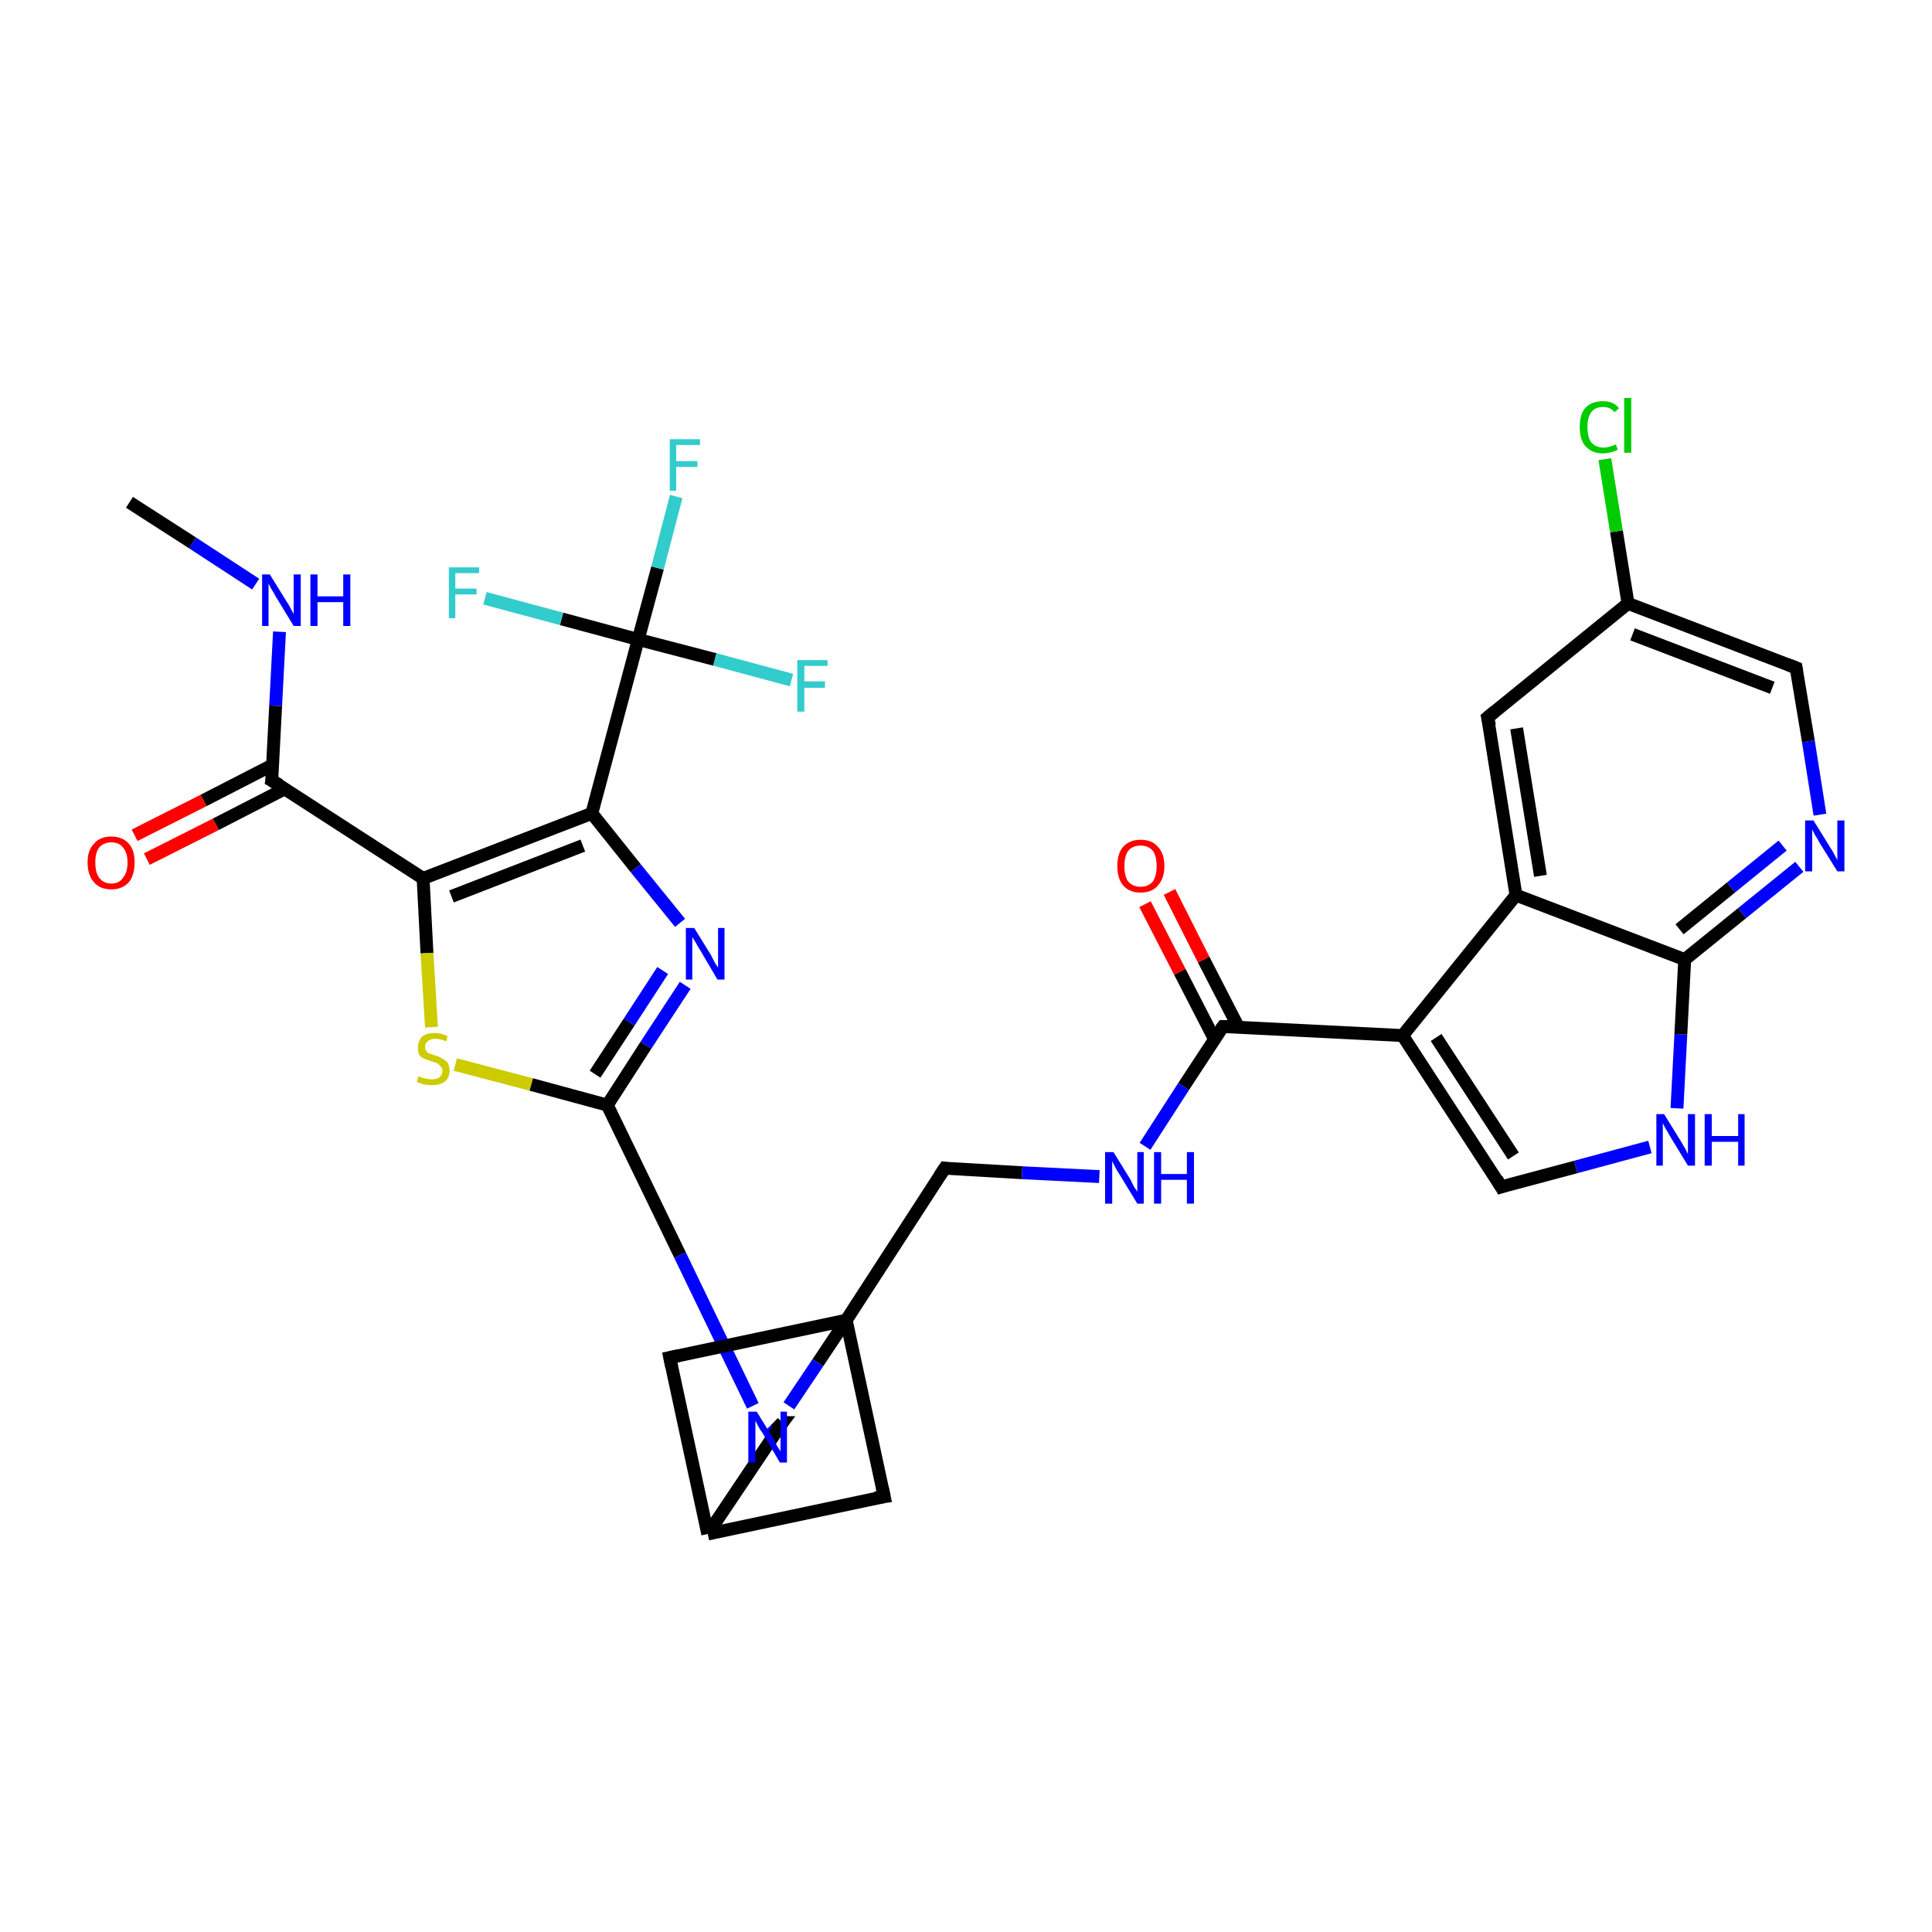 <?xml version='1.0' encoding='iso-8859-1'?>
<svg version='1.1' baseProfile='full'
              xmlns='http://www.w3.org/2000/svg'
                      xmlns:rdkit='http://www.rdkit.org/xml'
                      xmlns:xlink='http://www.w3.org/1999/xlink'
                  xml:space='preserve'
width='300px' height='300px' viewBox='0 0 300 300'>
<!-- END OF HEADER -->
<rect style='opacity:1.0;fill:#FFFFFF;stroke:none' width='300.0' height='300.0' x='0.0' y='0.0'> </rect>
<path class='bond-0 atom-0 atom-1' d='M 20.1,78.0 L 29.9,84.3' style='fill:none;fill-rule:evenodd;stroke:#000000;stroke-width:2.0px;stroke-linecap:butt;stroke-linejoin:miter;stroke-opacity:1' />
<path class='bond-0 atom-0 atom-1' d='M 29.9,84.3 L 39.7,90.7' style='fill:none;fill-rule:evenodd;stroke:#0000FF;stroke-width:2.0px;stroke-linecap:butt;stroke-linejoin:miter;stroke-opacity:1' />
<path class='bond-1 atom-1 atom-2' d='M 43.4,98.1 L 42.8,109.6' style='fill:none;fill-rule:evenodd;stroke:#0000FF;stroke-width:2.0px;stroke-linecap:butt;stroke-linejoin:miter;stroke-opacity:1' />
<path class='bond-1 atom-1 atom-2' d='M 42.8,109.6 L 42.2,121.2' style='fill:none;fill-rule:evenodd;stroke:#000000;stroke-width:2.0px;stroke-linecap:butt;stroke-linejoin:miter;stroke-opacity:1' />
<path class='bond-2 atom-2 atom-3' d='M 42.3,118.8 L 31.6,124.3' style='fill:none;fill-rule:evenodd;stroke:#000000;stroke-width:2.0px;stroke-linecap:butt;stroke-linejoin:miter;stroke-opacity:1' />
<path class='bond-2 atom-2 atom-3' d='M 31.6,124.3 L 20.9,129.7' style='fill:none;fill-rule:evenodd;stroke:#FF0000;stroke-width:2.0px;stroke-linecap:butt;stroke-linejoin:miter;stroke-opacity:1' />
<path class='bond-2 atom-2 atom-3' d='M 44.2,122.5 L 33.5,128.0' style='fill:none;fill-rule:evenodd;stroke:#000000;stroke-width:2.0px;stroke-linecap:butt;stroke-linejoin:miter;stroke-opacity:1' />
<path class='bond-2 atom-2 atom-3' d='M 33.5,128.0 L 22.8,133.4' style='fill:none;fill-rule:evenodd;stroke:#FF0000;stroke-width:2.0px;stroke-linecap:butt;stroke-linejoin:miter;stroke-opacity:1' />
<path class='bond-3 atom-2 atom-4' d='M 42.2,121.2 L 65.7,136.4' style='fill:none;fill-rule:evenodd;stroke:#000000;stroke-width:2.0px;stroke-linecap:butt;stroke-linejoin:miter;stroke-opacity:1' />
<path class='bond-4 atom-4 atom-5' d='M 65.7,136.4 L 66.3,148.0' style='fill:none;fill-rule:evenodd;stroke:#000000;stroke-width:2.0px;stroke-linecap:butt;stroke-linejoin:miter;stroke-opacity:1' />
<path class='bond-4 atom-4 atom-5' d='M 66.3,148.0 L 67.0,159.5' style='fill:none;fill-rule:evenodd;stroke:#CCCC00;stroke-width:2.0px;stroke-linecap:butt;stroke-linejoin:miter;stroke-opacity:1' />
<path class='bond-5 atom-5 atom-6' d='M 70.7,165.3 L 82.5,168.4' style='fill:none;fill-rule:evenodd;stroke:#CCCC00;stroke-width:2.0px;stroke-linecap:butt;stroke-linejoin:miter;stroke-opacity:1' />
<path class='bond-5 atom-5 atom-6' d='M 82.5,168.4 L 94.3,171.6' style='fill:none;fill-rule:evenodd;stroke:#000000;stroke-width:2.0px;stroke-linecap:butt;stroke-linejoin:miter;stroke-opacity:1' />
<path class='bond-6 atom-6 atom-7' d='M 94.3,171.6 L 100.3,162.3' style='fill:none;fill-rule:evenodd;stroke:#000000;stroke-width:2.0px;stroke-linecap:butt;stroke-linejoin:miter;stroke-opacity:1' />
<path class='bond-6 atom-6 atom-7' d='M 100.3,162.3 L 106.4,153.0' style='fill:none;fill-rule:evenodd;stroke:#0000FF;stroke-width:2.0px;stroke-linecap:butt;stroke-linejoin:miter;stroke-opacity:1' />
<path class='bond-6 atom-6 atom-7' d='M 92.4,166.8 L 97.7,158.7' style='fill:none;fill-rule:evenodd;stroke:#000000;stroke-width:2.0px;stroke-linecap:butt;stroke-linejoin:miter;stroke-opacity:1' />
<path class='bond-6 atom-6 atom-7' d='M 97.7,158.7 L 102.9,150.7' style='fill:none;fill-rule:evenodd;stroke:#0000FF;stroke-width:2.0px;stroke-linecap:butt;stroke-linejoin:miter;stroke-opacity:1' />
<path class='bond-7 atom-7 atom-8' d='M 105.6,143.3 L 98.7,134.8' style='fill:none;fill-rule:evenodd;stroke:#0000FF;stroke-width:2.0px;stroke-linecap:butt;stroke-linejoin:miter;stroke-opacity:1' />
<path class='bond-7 atom-7 atom-8' d='M 98.7,134.8 L 91.9,126.3' style='fill:none;fill-rule:evenodd;stroke:#000000;stroke-width:2.0px;stroke-linecap:butt;stroke-linejoin:miter;stroke-opacity:1' />
<path class='bond-8 atom-8 atom-9' d='M 91.9,126.3 L 99.1,99.3' style='fill:none;fill-rule:evenodd;stroke:#000000;stroke-width:2.0px;stroke-linecap:butt;stroke-linejoin:miter;stroke-opacity:1' />
<path class='bond-9 atom-9 atom-10' d='M 99.1,99.3 L 102.1,88.2' style='fill:none;fill-rule:evenodd;stroke:#000000;stroke-width:2.0px;stroke-linecap:butt;stroke-linejoin:miter;stroke-opacity:1' />
<path class='bond-9 atom-9 atom-10' d='M 102.1,88.2 L 105.0,77.1' style='fill:none;fill-rule:evenodd;stroke:#33CCCC;stroke-width:2.0px;stroke-linecap:butt;stroke-linejoin:miter;stroke-opacity:1' />
<path class='bond-10 atom-9 atom-11' d='M 99.1,99.3 L 111.0,102.4' style='fill:none;fill-rule:evenodd;stroke:#000000;stroke-width:2.0px;stroke-linecap:butt;stroke-linejoin:miter;stroke-opacity:1' />
<path class='bond-10 atom-9 atom-11' d='M 111.0,102.4 L 122.9,105.6' style='fill:none;fill-rule:evenodd;stroke:#33CCCC;stroke-width:2.0px;stroke-linecap:butt;stroke-linejoin:miter;stroke-opacity:1' />
<path class='bond-11 atom-9 atom-12' d='M 99.1,99.3 L 87.2,96.1' style='fill:none;fill-rule:evenodd;stroke:#000000;stroke-width:2.0px;stroke-linecap:butt;stroke-linejoin:miter;stroke-opacity:1' />
<path class='bond-11 atom-9 atom-12' d='M 87.2,96.1 L 75.3,92.9' style='fill:none;fill-rule:evenodd;stroke:#33CCCC;stroke-width:2.0px;stroke-linecap:butt;stroke-linejoin:miter;stroke-opacity:1' />
<path class='bond-12 atom-6 atom-13' d='M 94.3,171.6 L 105.6,194.9' style='fill:none;fill-rule:evenodd;stroke:#000000;stroke-width:2.0px;stroke-linecap:butt;stroke-linejoin:miter;stroke-opacity:1' />
<path class='bond-12 atom-6 atom-13' d='M 105.6,194.9 L 116.9,218.3' style='fill:none;fill-rule:evenodd;stroke:#0000FF;stroke-width:2.0px;stroke-linecap:butt;stroke-linejoin:miter;stroke-opacity:1' />
<path class='bond-13 atom-13 atom-14' d='M 119.2,223.2 L 120.4,222.0' style='fill:none;fill-rule:evenodd;stroke:#0000FF;stroke-width:2.0px;stroke-linecap:butt;stroke-linejoin:miter;stroke-opacity:1' />
<path class='bond-13 atom-13 atom-14' d='M 120.4,222.0 L 121.5,220.9' style='fill:none;fill-rule:evenodd;stroke:#000000;stroke-width:2.0px;stroke-linecap:butt;stroke-linejoin:miter;stroke-opacity:1' />
<path class='bond-14 atom-14 atom-15' d='M 121.5,220.9 L 109.9,238.2' style='fill:none;fill-rule:evenodd;stroke:#000000;stroke-width:2.0px;stroke-linecap:butt;stroke-linejoin:miter;stroke-opacity:1' />
<path class='bond-15 atom-15 atom-16' d='M 109.9,238.2 L 104.0,210.8' style='fill:none;fill-rule:evenodd;stroke:#000000;stroke-width:2.0px;stroke-linecap:butt;stroke-linejoin:miter;stroke-opacity:1' />
<path class='bond-16 atom-16 atom-17' d='M 104.0,210.8 L 131.4,205.0' style='fill:none;fill-rule:evenodd;stroke:#000000;stroke-width:2.0px;stroke-linecap:butt;stroke-linejoin:miter;stroke-opacity:1' />
<path class='bond-17 atom-17 atom-18' d='M 131.4,205.0 L 146.7,181.4' style='fill:none;fill-rule:evenodd;stroke:#000000;stroke-width:2.0px;stroke-linecap:butt;stroke-linejoin:miter;stroke-opacity:1' />
<path class='bond-18 atom-18 atom-19' d='M 146.7,181.4 L 158.7,182.1' style='fill:none;fill-rule:evenodd;stroke:#000000;stroke-width:2.0px;stroke-linecap:butt;stroke-linejoin:miter;stroke-opacity:1' />
<path class='bond-18 atom-18 atom-19' d='M 158.7,182.1 L 170.7,182.7' style='fill:none;fill-rule:evenodd;stroke:#0000FF;stroke-width:2.0px;stroke-linecap:butt;stroke-linejoin:miter;stroke-opacity:1' />
<path class='bond-19 atom-19 atom-20' d='M 177.8,178.0 L 183.8,168.7' style='fill:none;fill-rule:evenodd;stroke:#0000FF;stroke-width:2.0px;stroke-linecap:butt;stroke-linejoin:miter;stroke-opacity:1' />
<path class='bond-19 atom-19 atom-20' d='M 183.8,168.7 L 189.9,159.4' style='fill:none;fill-rule:evenodd;stroke:#000000;stroke-width:2.0px;stroke-linecap:butt;stroke-linejoin:miter;stroke-opacity:1' />
<path class='bond-20 atom-20 atom-21' d='M 192.3,159.5 L 186.9,149.0' style='fill:none;fill-rule:evenodd;stroke:#000000;stroke-width:2.0px;stroke-linecap:butt;stroke-linejoin:miter;stroke-opacity:1' />
<path class='bond-20 atom-20 atom-21' d='M 186.9,149.0 L 181.6,138.5' style='fill:none;fill-rule:evenodd;stroke:#FF0000;stroke-width:2.0px;stroke-linecap:butt;stroke-linejoin:miter;stroke-opacity:1' />
<path class='bond-20 atom-20 atom-21' d='M 188.6,161.4 L 183.2,150.9' style='fill:none;fill-rule:evenodd;stroke:#000000;stroke-width:2.0px;stroke-linecap:butt;stroke-linejoin:miter;stroke-opacity:1' />
<path class='bond-20 atom-20 atom-21' d='M 183.2,150.9 L 177.8,140.4' style='fill:none;fill-rule:evenodd;stroke:#FF0000;stroke-width:2.0px;stroke-linecap:butt;stroke-linejoin:miter;stroke-opacity:1' />
<path class='bond-21 atom-20 atom-22' d='M 189.9,159.4 L 217.8,160.8' style='fill:none;fill-rule:evenodd;stroke:#000000;stroke-width:2.0px;stroke-linecap:butt;stroke-linejoin:miter;stroke-opacity:1' />
<path class='bond-22 atom-22 atom-23' d='M 217.8,160.8 L 233.1,184.3' style='fill:none;fill-rule:evenodd;stroke:#000000;stroke-width:2.0px;stroke-linecap:butt;stroke-linejoin:miter;stroke-opacity:1' />
<path class='bond-22 atom-22 atom-23' d='M 223.0,161.1 L 235.0,179.5' style='fill:none;fill-rule:evenodd;stroke:#000000;stroke-width:2.0px;stroke-linecap:butt;stroke-linejoin:miter;stroke-opacity:1' />
<path class='bond-23 atom-23 atom-24' d='M 233.1,184.3 L 244.7,181.2' style='fill:none;fill-rule:evenodd;stroke:#000000;stroke-width:2.0px;stroke-linecap:butt;stroke-linejoin:miter;stroke-opacity:1' />
<path class='bond-23 atom-23 atom-24' d='M 244.7,181.2 L 256.2,178.1' style='fill:none;fill-rule:evenodd;stroke:#0000FF;stroke-width:2.0px;stroke-linecap:butt;stroke-linejoin:miter;stroke-opacity:1' />
<path class='bond-24 atom-24 atom-25' d='M 260.4,172.1 L 261.0,160.6' style='fill:none;fill-rule:evenodd;stroke:#0000FF;stroke-width:2.0px;stroke-linecap:butt;stroke-linejoin:miter;stroke-opacity:1' />
<path class='bond-24 atom-24 atom-25' d='M 261.0,160.6 L 261.6,149.0' style='fill:none;fill-rule:evenodd;stroke:#000000;stroke-width:2.0px;stroke-linecap:butt;stroke-linejoin:miter;stroke-opacity:1' />
<path class='bond-25 atom-25 atom-26' d='M 261.6,149.0 L 270.5,141.8' style='fill:none;fill-rule:evenodd;stroke:#000000;stroke-width:2.0px;stroke-linecap:butt;stroke-linejoin:miter;stroke-opacity:1' />
<path class='bond-25 atom-25 atom-26' d='M 270.5,141.8 L 279.4,134.6' style='fill:none;fill-rule:evenodd;stroke:#0000FF;stroke-width:2.0px;stroke-linecap:butt;stroke-linejoin:miter;stroke-opacity:1' />
<path class='bond-25 atom-25 atom-26' d='M 260.8,144.3 L 268.8,137.8' style='fill:none;fill-rule:evenodd;stroke:#000000;stroke-width:2.0px;stroke-linecap:butt;stroke-linejoin:miter;stroke-opacity:1' />
<path class='bond-25 atom-25 atom-26' d='M 268.8,137.8 L 276.8,131.3' style='fill:none;fill-rule:evenodd;stroke:#0000FF;stroke-width:2.0px;stroke-linecap:butt;stroke-linejoin:miter;stroke-opacity:1' />
<path class='bond-26 atom-26 atom-27' d='M 282.6,126.5 L 280.8,115.1' style='fill:none;fill-rule:evenodd;stroke:#0000FF;stroke-width:2.0px;stroke-linecap:butt;stroke-linejoin:miter;stroke-opacity:1' />
<path class='bond-26 atom-26 atom-27' d='M 280.8,115.1 L 278.9,103.7' style='fill:none;fill-rule:evenodd;stroke:#000000;stroke-width:2.0px;stroke-linecap:butt;stroke-linejoin:miter;stroke-opacity:1' />
<path class='bond-27 atom-27 atom-28' d='M 278.9,103.7 L 252.8,93.7' style='fill:none;fill-rule:evenodd;stroke:#000000;stroke-width:2.0px;stroke-linecap:butt;stroke-linejoin:miter;stroke-opacity:1' />
<path class='bond-27 atom-27 atom-28' d='M 275.2,106.8 L 253.5,98.5' style='fill:none;fill-rule:evenodd;stroke:#000000;stroke-width:2.0px;stroke-linecap:butt;stroke-linejoin:miter;stroke-opacity:1' />
<path class='bond-28 atom-28 atom-29' d='M 252.8,93.7 L 251.0,82.5' style='fill:none;fill-rule:evenodd;stroke:#000000;stroke-width:2.0px;stroke-linecap:butt;stroke-linejoin:miter;stroke-opacity:1' />
<path class='bond-28 atom-28 atom-29' d='M 251.0,82.5 L 249.2,71.3' style='fill:none;fill-rule:evenodd;stroke:#00CC00;stroke-width:2.0px;stroke-linecap:butt;stroke-linejoin:miter;stroke-opacity:1' />
<path class='bond-29 atom-28 atom-30' d='M 252.8,93.7 L 231.0,111.4' style='fill:none;fill-rule:evenodd;stroke:#000000;stroke-width:2.0px;stroke-linecap:butt;stroke-linejoin:miter;stroke-opacity:1' />
<path class='bond-30 atom-30 atom-31' d='M 231.0,111.4 L 235.4,139.0' style='fill:none;fill-rule:evenodd;stroke:#000000;stroke-width:2.0px;stroke-linecap:butt;stroke-linejoin:miter;stroke-opacity:1' />
<path class='bond-30 atom-30 atom-31' d='M 235.5,113.1 L 239.2,136.0' style='fill:none;fill-rule:evenodd;stroke:#000000;stroke-width:2.0px;stroke-linecap:butt;stroke-linejoin:miter;stroke-opacity:1' />
<path class='bond-31 atom-17 atom-32' d='M 131.4,205.0 L 137.3,232.4' style='fill:none;fill-rule:evenodd;stroke:#000000;stroke-width:2.0px;stroke-linecap:butt;stroke-linejoin:miter;stroke-opacity:1' />
<path class='bond-32 atom-8 atom-4' d='M 91.9,126.3 L 65.7,136.4' style='fill:none;fill-rule:evenodd;stroke:#000000;stroke-width:2.0px;stroke-linecap:butt;stroke-linejoin:miter;stroke-opacity:1' />
<path class='bond-32 atom-8 atom-4' d='M 90.5,131.3 L 70.1,139.2' style='fill:none;fill-rule:evenodd;stroke:#000000;stroke-width:2.0px;stroke-linecap:butt;stroke-linejoin:miter;stroke-opacity:1' />
<path class='bond-33 atom-17 atom-13' d='M 131.4,205.0 L 127.0,211.6' style='fill:none;fill-rule:evenodd;stroke:#000000;stroke-width:2.0px;stroke-linecap:butt;stroke-linejoin:miter;stroke-opacity:1' />
<path class='bond-33 atom-17 atom-13' d='M 127.0,211.6 L 122.5,218.3' style='fill:none;fill-rule:evenodd;stroke:#0000FF;stroke-width:2.0px;stroke-linecap:butt;stroke-linejoin:miter;stroke-opacity:1' />
<path class='bond-34 atom-32 atom-15' d='M 137.3,232.4 L 109.9,238.2' style='fill:none;fill-rule:evenodd;stroke:#000000;stroke-width:2.0px;stroke-linecap:butt;stroke-linejoin:miter;stroke-opacity:1' />
<path class='bond-35 atom-31 atom-22' d='M 235.4,139.0 L 217.8,160.8' style='fill:none;fill-rule:evenodd;stroke:#000000;stroke-width:2.0px;stroke-linecap:butt;stroke-linejoin:miter;stroke-opacity:1' />
<path class='bond-36 atom-31 atom-25' d='M 235.4,139.0 L 261.6,149.0' style='fill:none;fill-rule:evenodd;stroke:#000000;stroke-width:2.0px;stroke-linecap:butt;stroke-linejoin:miter;stroke-opacity:1' />
<path d='M 42.3,120.6 L 42.2,121.2 L 43.4,121.9' style='fill:none;stroke:#000000;stroke-width:2.0px;stroke-linecap:butt;stroke-linejoin:miter;stroke-opacity:1;' />
<path d='M 121.4,220.9 L 121.5,220.9 L 120.9,221.7' style='fill:none;stroke:#000000;stroke-width:2.0px;stroke-linecap:butt;stroke-linejoin:miter;stroke-opacity:1;' />
<path d='M 104.3,212.2 L 104.0,210.8 L 105.4,210.5' style='fill:none;stroke:#000000;stroke-width:2.0px;stroke-linecap:butt;stroke-linejoin:miter;stroke-opacity:1;' />
<path d='M 145.9,182.6 L 146.7,181.4 L 147.3,181.5' style='fill:none;stroke:#000000;stroke-width:2.0px;stroke-linecap:butt;stroke-linejoin:miter;stroke-opacity:1;' />
<path d='M 189.6,159.8 L 189.9,159.4 L 191.3,159.4' style='fill:none;stroke:#000000;stroke-width:2.0px;stroke-linecap:butt;stroke-linejoin:miter;stroke-opacity:1;' />
<path d='M 232.4,183.1 L 233.1,184.3 L 233.7,184.1' style='fill:none;stroke:#000000;stroke-width:2.0px;stroke-linecap:butt;stroke-linejoin:miter;stroke-opacity:1;' />
<path d='M 279.0,104.3 L 278.9,103.7 L 277.6,103.2' style='fill:none;stroke:#000000;stroke-width:2.0px;stroke-linecap:butt;stroke-linejoin:miter;stroke-opacity:1;' />
<path d='M 232.1,110.5 L 231.0,111.4 L 231.3,112.7' style='fill:none;stroke:#000000;stroke-width:2.0px;stroke-linecap:butt;stroke-linejoin:miter;stroke-opacity:1;' />
<path d='M 137.0,231.0 L 137.3,232.4 L 135.9,232.6' style='fill:none;stroke:#000000;stroke-width:2.0px;stroke-linecap:butt;stroke-linejoin:miter;stroke-opacity:1;' />
<path class='atom-1' d='M 41.9 89.2
L 44.5 93.4
Q 44.8 93.8, 45.2 94.6
Q 45.6 95.3, 45.6 95.4
L 45.6 89.2
L 46.7 89.2
L 46.7 97.2
L 45.6 97.2
L 42.8 92.6
Q 42.5 92.0, 42.1 91.4
Q 41.8 90.8, 41.7 90.6
L 41.7 97.2
L 40.7 97.2
L 40.7 89.2
L 41.9 89.2
' fill='#0000FF'/>
<path class='atom-1' d='M 48.2 89.2
L 49.3 89.2
L 49.3 92.6
L 53.3 92.6
L 53.3 89.2
L 54.4 89.2
L 54.4 97.2
L 53.3 97.2
L 53.3 93.5
L 49.3 93.5
L 49.3 97.2
L 48.2 97.2
L 48.2 89.2
' fill='#0000FF'/>
<path class='atom-3' d='M 13.6 133.9
Q 13.6 132.0, 14.6 131.0
Q 15.5 129.9, 17.3 129.9
Q 19.0 129.9, 20.0 131.0
Q 20.9 132.0, 20.9 133.9
Q 20.9 135.9, 20.0 137.0
Q 19.0 138.1, 17.3 138.1
Q 15.5 138.1, 14.6 137.0
Q 13.6 135.9, 13.6 133.9
M 17.3 137.2
Q 18.5 137.2, 19.1 136.3
Q 19.8 135.5, 19.8 133.9
Q 19.8 132.4, 19.1 131.6
Q 18.5 130.8, 17.3 130.8
Q 16.1 130.8, 15.4 131.6
Q 14.8 132.4, 14.8 133.9
Q 14.8 135.5, 15.4 136.3
Q 16.1 137.2, 17.3 137.2
' fill='#FF0000'/>
<path class='atom-5' d='M 65.0 167.1
Q 65.1 167.1, 65.4 167.3
Q 65.8 167.4, 66.2 167.5
Q 66.6 167.6, 67.0 167.6
Q 67.8 167.6, 68.2 167.3
Q 68.7 166.9, 68.7 166.3
Q 68.7 165.8, 68.4 165.6
Q 68.2 165.3, 67.9 165.1
Q 67.6 165.0, 67.0 164.8
Q 66.3 164.6, 65.9 164.4
Q 65.4 164.2, 65.1 163.8
Q 64.9 163.4, 64.9 162.7
Q 64.9 161.7, 65.5 161.0
Q 66.2 160.4, 67.6 160.4
Q 68.5 160.4, 69.5 160.9
L 69.3 161.7
Q 68.3 161.3, 67.6 161.3
Q 66.8 161.3, 66.4 161.7
Q 66.0 162.0, 66.0 162.5
Q 66.0 162.9, 66.2 163.2
Q 66.4 163.5, 66.7 163.6
Q 67.0 163.7, 67.6 163.9
Q 68.3 164.1, 68.7 164.4
Q 69.2 164.6, 69.5 165.0
Q 69.8 165.5, 69.8 166.3
Q 69.8 167.4, 69.0 168.0
Q 68.3 168.5, 67.1 168.5
Q 66.4 168.5, 65.8 168.4
Q 65.3 168.2, 64.7 168.0
L 65.0 167.1
' fill='#CCCC00'/>
<path class='atom-7' d='M 107.8 144.1
L 110.4 148.3
Q 110.6 148.7, 111.0 149.5
Q 111.5 150.2, 111.5 150.3
L 111.5 144.1
L 112.5 144.1
L 112.5 152.1
L 111.4 152.1
L 108.7 147.5
Q 108.3 146.9, 108.0 146.3
Q 107.6 145.7, 107.5 145.5
L 107.5 152.1
L 106.5 152.1
L 106.5 144.1
L 107.8 144.1
' fill='#0000FF'/>
<path class='atom-10' d='M 104.0 68.2
L 108.7 68.2
L 108.7 69.1
L 105.0 69.1
L 105.0 71.6
L 108.3 71.6
L 108.3 72.5
L 105.0 72.5
L 105.0 76.2
L 104.0 76.2
L 104.0 68.2
' fill='#33CCCC'/>
<path class='atom-11' d='M 123.8 102.5
L 128.5 102.5
L 128.5 103.4
L 124.9 103.4
L 124.9 105.8
L 128.1 105.8
L 128.1 106.8
L 124.9 106.8
L 124.9 110.5
L 123.8 110.5
L 123.8 102.5
' fill='#33CCCC'/>
<path class='atom-12' d='M 69.7 88.1
L 74.4 88.1
L 74.4 89.0
L 70.7 89.0
L 70.7 91.4
L 74.0 91.4
L 74.0 92.3
L 70.7 92.3
L 70.7 96.0
L 69.7 96.0
L 69.7 88.1
' fill='#33CCCC'/>
<path class='atom-13' d='M 117.5 219.2
L 120.1 223.4
Q 120.3 223.8, 120.7 224.6
Q 121.2 225.3, 121.2 225.4
L 121.2 219.2
L 122.2 219.2
L 122.2 227.1
L 121.1 227.1
L 118.4 222.5
Q 118.0 222.0, 117.7 221.4
Q 117.4 220.8, 117.3 220.6
L 117.3 227.1
L 116.2 227.1
L 116.2 219.2
L 117.5 219.2
' fill='#0000FF'/>
<path class='atom-19' d='M 172.9 178.9
L 175.5 183.1
Q 175.7 183.5, 176.1 184.3
Q 176.6 185.0, 176.6 185.1
L 176.6 178.9
L 177.6 178.9
L 177.6 186.9
L 176.6 186.9
L 173.8 182.3
Q 173.4 181.7, 173.1 181.1
Q 172.8 180.5, 172.7 180.3
L 172.7 186.9
L 171.6 186.9
L 171.6 178.9
L 172.9 178.9
' fill='#0000FF'/>
<path class='atom-19' d='M 179.2 178.9
L 180.3 178.9
L 180.3 182.3
L 184.3 182.3
L 184.3 178.9
L 185.4 178.9
L 185.4 186.9
L 184.3 186.9
L 184.3 183.2
L 180.3 183.2
L 180.3 186.9
L 179.2 186.9
L 179.2 178.9
' fill='#0000FF'/>
<path class='atom-21' d='M 173.5 134.5
Q 173.5 132.5, 174.4 131.5
Q 175.4 130.4, 177.1 130.4
Q 178.9 130.4, 179.8 131.5
Q 180.8 132.5, 180.8 134.5
Q 180.8 136.4, 179.8 137.5
Q 178.9 138.6, 177.1 138.6
Q 175.4 138.6, 174.4 137.5
Q 173.5 136.4, 173.5 134.5
M 177.1 137.7
Q 178.3 137.7, 179.0 136.9
Q 179.6 136.0, 179.6 134.5
Q 179.6 132.9, 179.0 132.1
Q 178.3 131.3, 177.1 131.3
Q 175.9 131.3, 175.2 132.1
Q 174.6 132.9, 174.6 134.5
Q 174.6 136.1, 175.2 136.9
Q 175.9 137.7, 177.1 137.7
' fill='#FF0000'/>
<path class='atom-24' d='M 258.4 173.0
L 261.0 177.2
Q 261.3 177.7, 261.7 178.4
Q 262.1 179.2, 262.1 179.2
L 262.1 173.0
L 263.2 173.0
L 263.2 181.0
L 262.1 181.0
L 259.3 176.4
Q 259.0 175.8, 258.6 175.2
Q 258.3 174.6, 258.2 174.4
L 258.2 181.0
L 257.2 181.0
L 257.2 173.0
L 258.4 173.0
' fill='#0000FF'/>
<path class='atom-24' d='M 264.7 173.0
L 265.8 173.0
L 265.8 176.4
L 269.9 176.4
L 269.9 173.0
L 270.9 173.0
L 270.9 181.0
L 269.9 181.0
L 269.9 177.3
L 265.8 177.3
L 265.8 181.0
L 264.7 181.0
L 264.7 173.0
' fill='#0000FF'/>
<path class='atom-26' d='M 281.6 127.4
L 284.2 131.6
Q 284.5 132.0, 284.9 132.8
Q 285.3 133.5, 285.3 133.6
L 285.3 127.4
L 286.4 127.4
L 286.4 135.3
L 285.3 135.3
L 282.5 130.8
Q 282.2 130.2, 281.8 129.6
Q 281.5 129.0, 281.4 128.8
L 281.4 135.3
L 280.3 135.3
L 280.3 127.4
L 281.6 127.4
' fill='#0000FF'/>
<path class='atom-29' d='M 245.3 66.3
Q 245.3 64.3, 246.2 63.3
Q 247.2 62.3, 248.9 62.3
Q 250.6 62.3, 251.4 63.4
L 250.7 64.0
Q 250.1 63.2, 248.9 63.2
Q 247.7 63.2, 247.1 64.0
Q 246.5 64.8, 246.5 66.3
Q 246.5 67.9, 247.1 68.7
Q 247.8 69.5, 249.0 69.5
Q 249.9 69.5, 250.9 69.0
L 251.2 69.8
Q 250.8 70.1, 250.2 70.2
Q 249.6 70.4, 248.9 70.4
Q 247.2 70.4, 246.2 69.3
Q 245.3 68.3, 245.3 66.3
' fill='#00CC00'/>
<path class='atom-29' d='M 252.2 61.8
L 253.3 61.8
L 253.3 70.3
L 252.2 70.3
L 252.2 61.8
' fill='#00CC00'/>
</svg>
